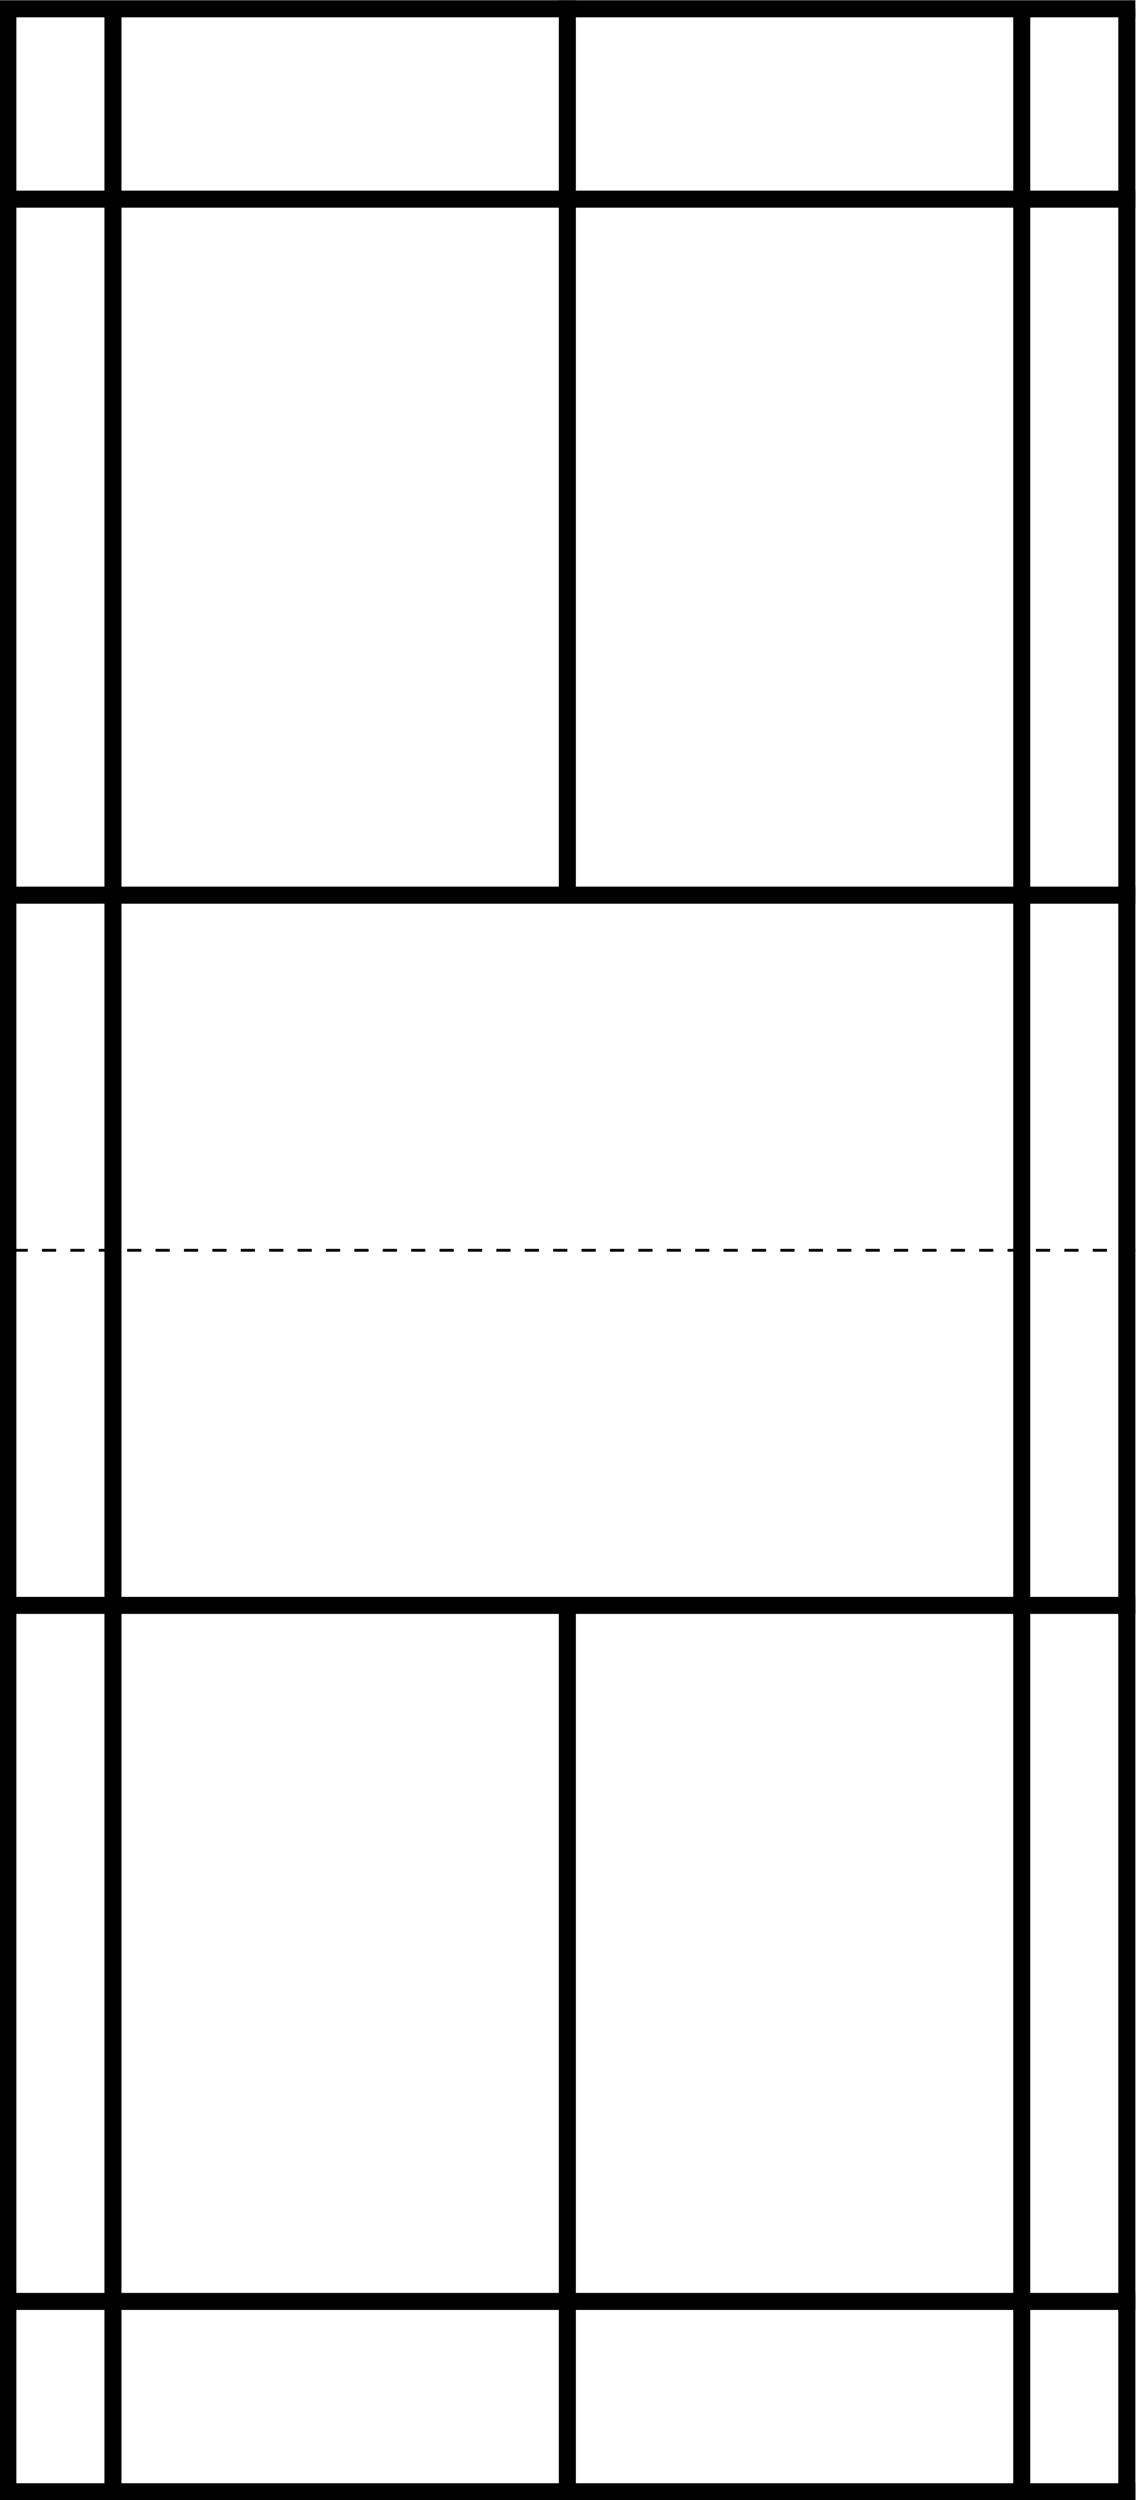 <?xml version="1.0" encoding="UTF-8" standalone="no" ?>
<!DOCTYPE svg PUBLIC "-//W3C//DTD SVG 1.1//EN" "http://www.w3.org/Graphics/SVG/1.1/DTD/svg11.dtd">
<svg xmlns="http://www.w3.org/2000/svg" xmlns:xlink="http://www.w3.org/1999/xlink" version="1.1" width="400" height="880" viewBox="0 0 400 880" xml:space="preserve">
<desc>Created with Fabric.js 3.6.3</desc>
<defs>
</defs>
<rect x="0" y="0" width="100%" height="100%" fill="rgba(90, 214, 90, 0)"></rect>
<g transform="matrix(0 1 -1 0 199.77 440.1)"  >
<g style=""   >
		<g transform="matrix(1 0 0 1 -437 0)"  >
<line style="stroke: rgb(0,0,0); stroke-width: 6; stroke-dasharray: none; stroke-linecap: butt; stroke-dashoffset: 0; stroke-linejoin: miter; stroke-miterlimit: 4; fill: none; fill-rule: nonzero; opacity: 1;"  x1="0" y1="-200" x2="0" y2="200" />
</g>
		<g transform="matrix(1 0 0 1 -370 0)"  >
<line style="stroke: rgb(0,0,0); stroke-width: 6; stroke-dasharray: none; stroke-linecap: butt; stroke-dashoffset: 0; stroke-linejoin: miter; stroke-miterlimit: 4; fill: none; fill-rule: nonzero; opacity: 1;"  x1="0" y1="-200" x2="0" y2="200" />
</g>
		<g transform="matrix(1 0 0 1 437 0)"  >
<line style="stroke: rgb(0,0,0); stroke-width: 6; stroke-dasharray: none; stroke-linecap: butt; stroke-dashoffset: 0; stroke-linejoin: miter; stroke-miterlimit: 4; fill: none; fill-rule: nonzero; opacity: 1;"  x1="0" y1="-200" x2="0" y2="200" />
</g>
		<g transform="matrix(1 0 0 1 370 0)"  >
<line style="stroke: rgb(0,0,0); stroke-width: 6; stroke-dasharray: none; stroke-linecap: butt; stroke-dashoffset: 0; stroke-linejoin: miter; stroke-miterlimit: 4; fill: none; fill-rule: nonzero; opacity: 1;"  x1="0" y1="-200" x2="0" y2="200" />
</g>
		<g transform="matrix(1 0 0 1 1.5 -197)"  >
<line style="stroke: rgb(0,0,0); stroke-width: 6; stroke-dasharray: none; stroke-linecap: butt; stroke-dashoffset: 0; stroke-linejoin: miter; stroke-miterlimit: 4; fill: none; fill-rule: nonzero; opacity: 1;"  x1="-438.5" y1="0" x2="438.5" y2="0" />
</g>
		<g transform="matrix(1 0 0 1 1.5 197)"  >
<line style="stroke: rgb(0,0,0); stroke-width: 6; stroke-dasharray: none; stroke-linecap: butt; stroke-dashoffset: 0; stroke-linejoin: miter; stroke-miterlimit: 4; fill: none; fill-rule: nonzero; opacity: 1;"  x1="-438.5" y1="0" x2="438.5" y2="0" />
</g>
		<g transform="matrix(1 0 0 1 0 0)"  >
<line style="stroke: rgb(0,0,0); stroke-width: 1; stroke-dasharray: 5 5; stroke-linecap: butt; stroke-dashoffset: 0; stroke-linejoin: miter; stroke-miterlimit: 4; fill: none; fill-rule: nonzero; opacity: 1;"  x1="0" y1="-200" x2="0" y2="200" />
</g>
		<g transform="matrix(1 0 0 1 -125 0)"  >
<line style="stroke: rgb(0,0,0); stroke-width: 6; stroke-dasharray: none; stroke-linecap: butt; stroke-dashoffset: 0; stroke-linejoin: miter; stroke-miterlimit: 4; fill: none; fill-rule: nonzero; opacity: 1;"  x1="0" y1="-200" x2="0" y2="200" />
</g>
		<g transform="matrix(1 0 0 1 125 0)"  >
<line style="stroke: rgb(0,0,0); stroke-width: 6; stroke-dasharray: none; stroke-linecap: butt; stroke-dashoffset: 0; stroke-linejoin: miter; stroke-miterlimit: 4; fill: none; fill-rule: nonzero; opacity: 1;"  x1="0" y1="-200" x2="0" y2="200" />
</g>
		<g transform="matrix(1 0 0 1 282.5 0)"  >
<line style="stroke: rgb(0,0,0); stroke-width: 6; stroke-dasharray: none; stroke-linecap: butt; stroke-dashoffset: 0; stroke-linejoin: miter; stroke-miterlimit: 4; fill: none; fill-rule: nonzero; opacity: 1;"  x1="-157.5" y1="0" x2="157.5" y2="0" />
</g>
		<g transform="matrix(1 0 0 1 -282.5 0)"  >
<line style="stroke: rgb(0,0,0); stroke-width: 6; stroke-dasharray: none; stroke-linecap: butt; stroke-dashoffset: 0; stroke-linejoin: miter; stroke-miterlimit: 4; fill: none; fill-rule: nonzero; opacity: 1;"  x1="-157.5" y1="0" x2="157.5" y2="0" />
</g>
		<g transform="matrix(1 0 0 1 1.5 160)"  >
<line style="stroke: rgb(0,0,0); stroke-width: 6; stroke-dasharray: none; stroke-linecap: butt; stroke-dashoffset: 0; stroke-linejoin: miter; stroke-miterlimit: 4; fill: none; fill-rule: nonzero; opacity: 1;"  x1="-438.5" y1="0" x2="438.5" y2="0" />
</g>
		<g transform="matrix(1 0 0 1 1.5 -160)"  >
<line style="stroke: rgb(0,0,0); stroke-width: 6; stroke-dasharray: none; stroke-linecap: butt; stroke-dashoffset: 0; stroke-linejoin: miter; stroke-miterlimit: 4; fill: none; fill-rule: nonzero; opacity: 1;"  x1="-438.5" y1="0" x2="438.5" y2="0" />
</g>
</g>
</g>
</svg>